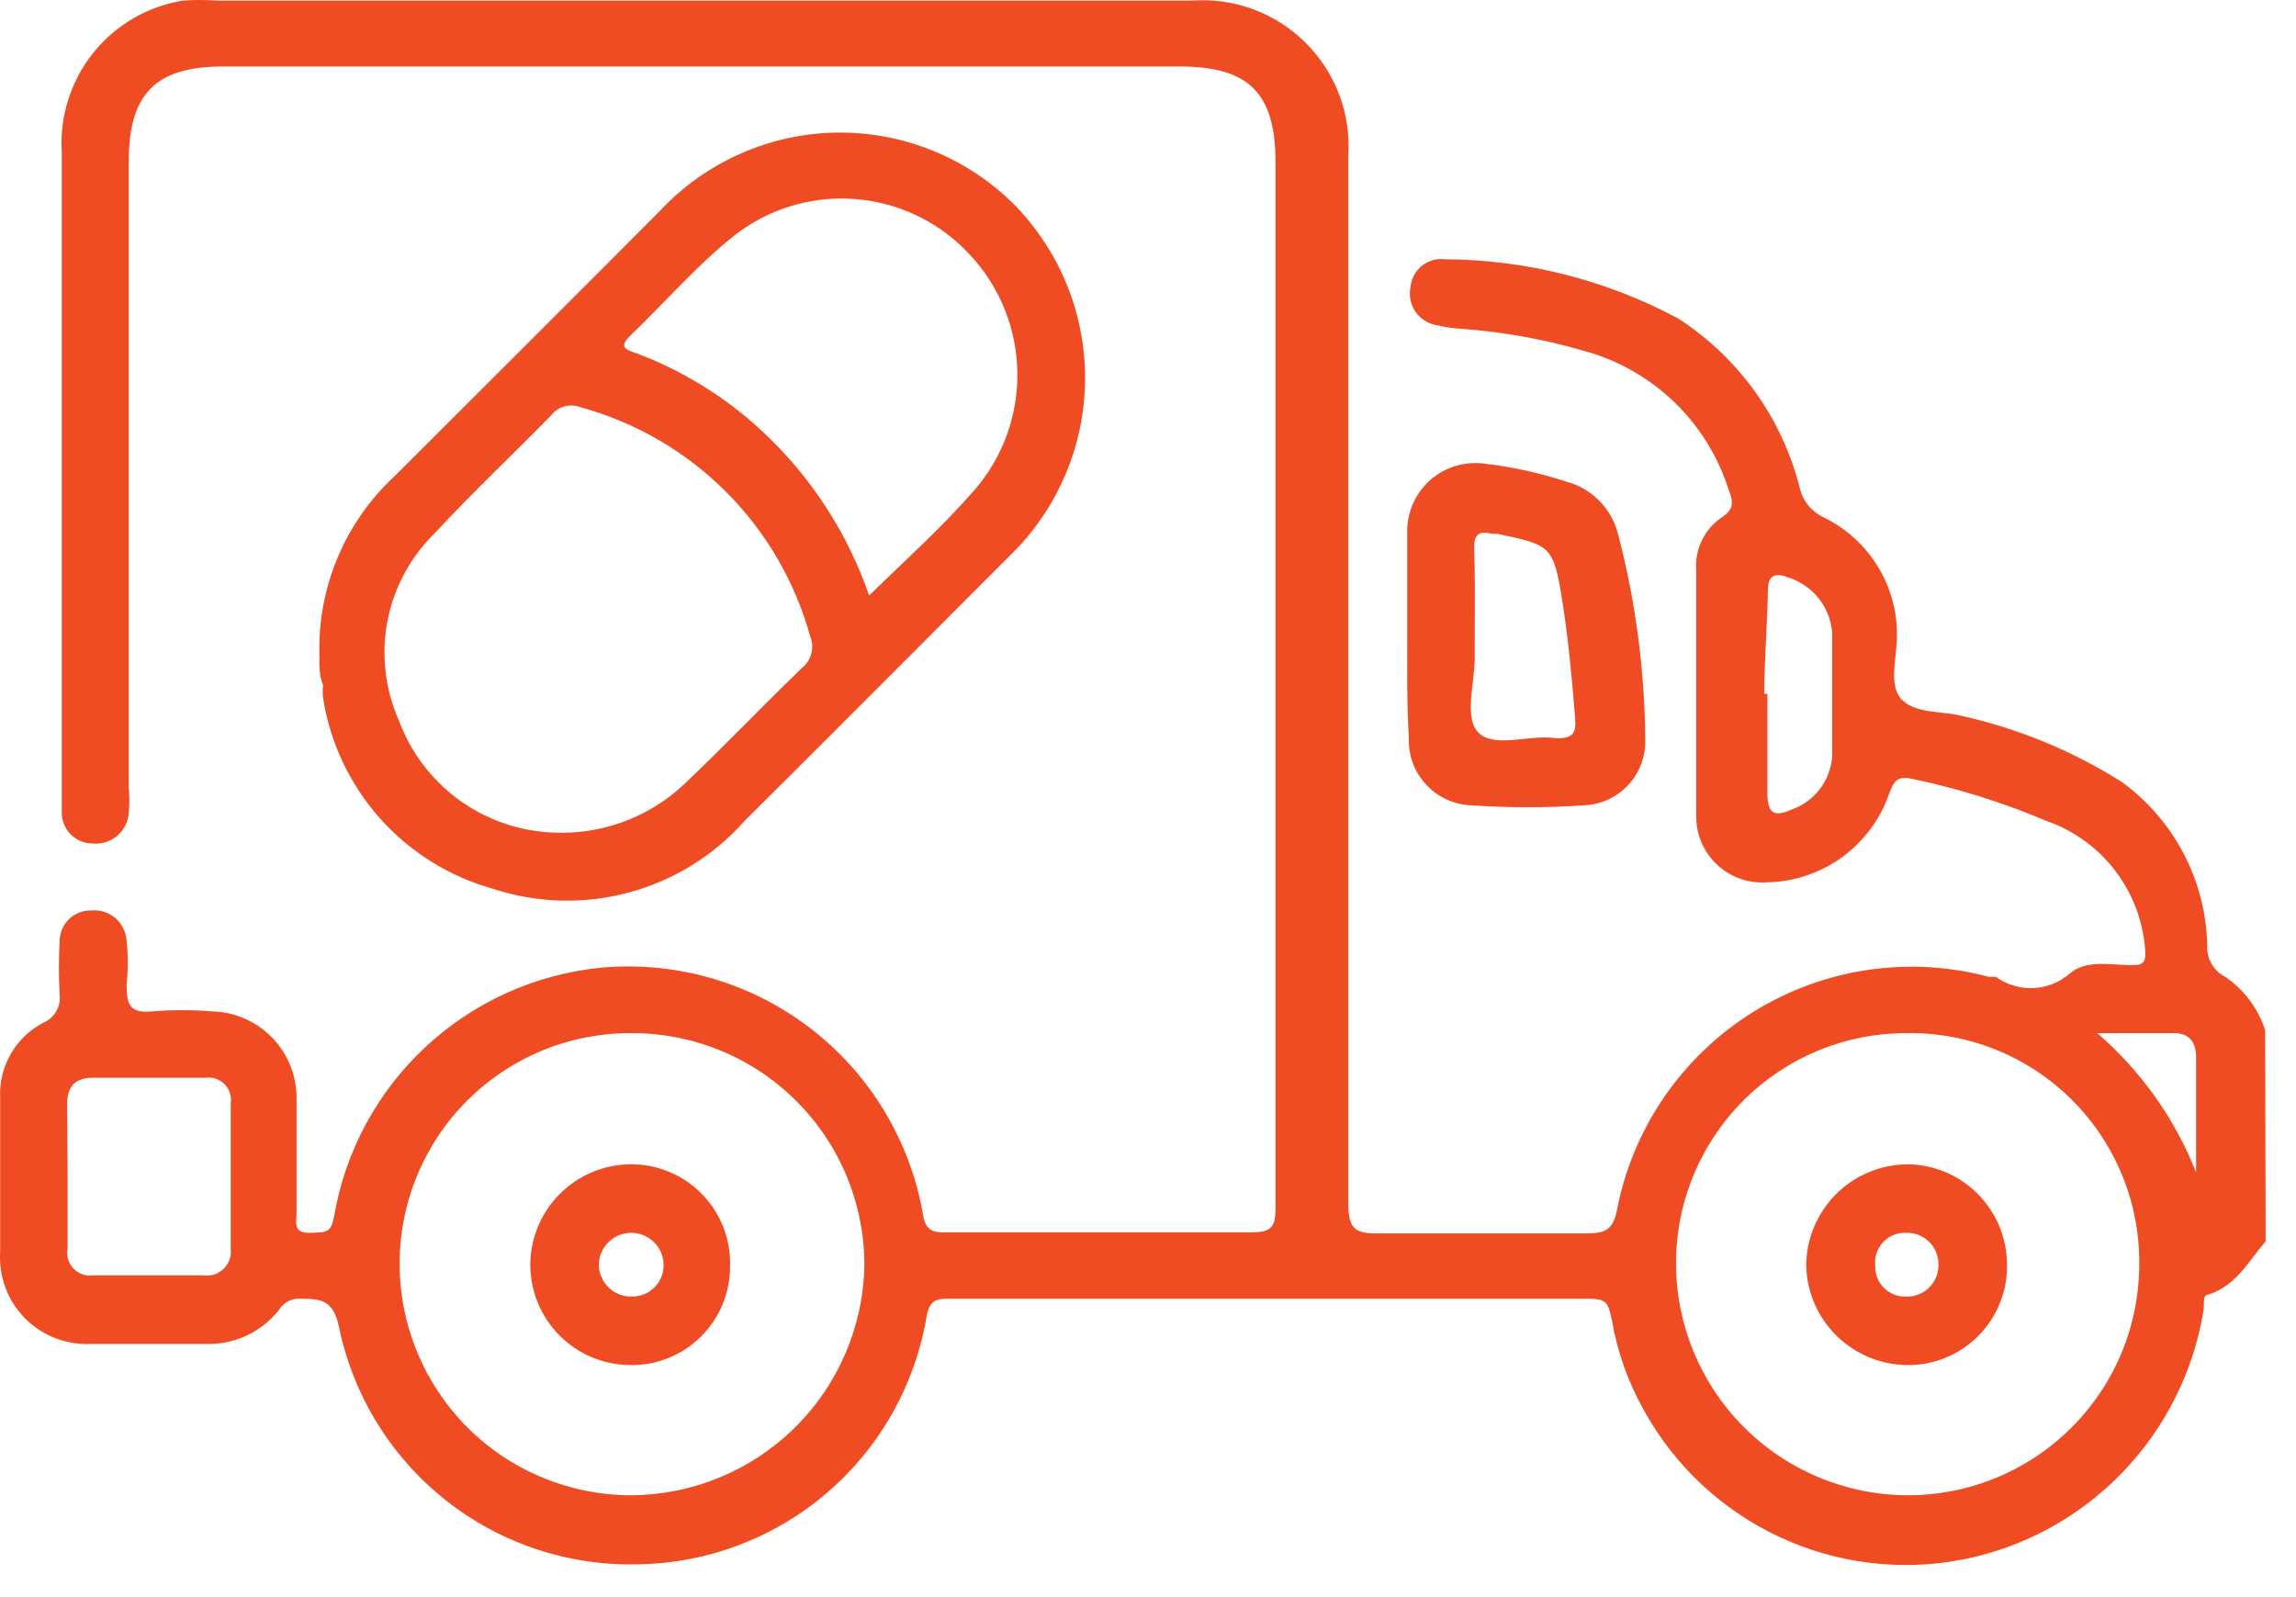 <svg width="46" height="32" viewBox="0 0 46 32" fill="none" xmlns="http://www.w3.org/2000/svg">
<path d="M45.392 24.872C45.051 25.265 44.806 25.755 44.253 25.936C44.115 25.936 44.168 26.138 44.147 26.255C43.949 27.48 43.38 28.614 42.519 29.506C41.657 30.399 40.543 31.006 39.326 31.246C38.083 31.488 36.796 31.33 35.649 30.794C34.502 30.259 33.554 29.374 32.941 28.267C32.62 27.699 32.4 27.079 32.291 26.436C32.217 26.128 32.217 26.021 31.823 26.021C27.566 26.021 23.309 26.021 19.053 26.021C18.787 26.021 18.627 26.021 18.563 26.383C18.332 27.751 17.631 28.996 16.579 29.901C15.528 30.807 14.193 31.317 12.806 31.342C11.406 31.384 10.035 30.931 8.936 30.063C7.836 29.195 7.078 27.967 6.793 26.596C6.676 26.021 6.41 26.021 5.963 26.021C5.888 26.025 5.814 26.048 5.749 26.087C5.684 26.126 5.63 26.18 5.591 26.244C5.414 26.469 5.187 26.647 4.928 26.766C4.669 26.884 4.385 26.939 4.101 26.926H1.845C1.599 26.941 1.352 26.904 1.122 26.817C0.892 26.73 0.682 26.595 0.508 26.421C0.334 26.247 0.199 26.038 0.112 25.807C0.025 25.577 -0.012 25.33 0.003 25.084V21.998C-0.012 21.689 0.062 21.382 0.217 21.114C0.372 20.846 0.601 20.628 0.876 20.487C0.983 20.44 1.072 20.36 1.129 20.258C1.187 20.156 1.21 20.039 1.195 19.923C1.175 19.569 1.175 19.213 1.195 18.859C1.195 18.777 1.212 18.696 1.243 18.62C1.275 18.545 1.321 18.476 1.38 18.419C1.438 18.361 1.508 18.316 1.584 18.286C1.66 18.255 1.741 18.24 1.823 18.242C1.91 18.233 1.998 18.242 2.082 18.268C2.165 18.294 2.242 18.337 2.309 18.393C2.376 18.45 2.43 18.519 2.469 18.598C2.508 18.676 2.531 18.761 2.536 18.848C2.568 19.138 2.568 19.431 2.536 19.721C2.536 20.136 2.6 20.306 3.058 20.264C3.451 20.232 3.846 20.232 4.239 20.264C4.697 20.272 5.133 20.462 5.453 20.791C5.772 21.119 5.947 21.561 5.942 22.02C5.942 22.775 5.942 23.531 5.942 24.286C5.942 24.467 5.857 24.712 6.208 24.701C6.559 24.691 6.633 24.701 6.697 24.35C6.922 23.057 7.564 21.872 8.525 20.977C9.485 20.082 10.712 19.525 12.018 19.391C13.519 19.248 15.018 19.675 16.218 20.589C17.417 21.502 18.228 22.834 18.489 24.318C18.542 24.68 18.712 24.701 19 24.691C21.021 24.691 23.044 24.691 25.076 24.691C25.459 24.691 25.555 24.595 25.555 24.212C25.555 20.665 25.555 17.096 25.555 13.506V3.258C25.555 1.864 25.023 1.332 23.629 1.332H4.473C3.122 1.332 2.579 1.874 2.579 3.236V15.783C2.595 15.953 2.595 16.124 2.579 16.294C2.572 16.381 2.548 16.465 2.509 16.543C2.469 16.621 2.415 16.689 2.349 16.746C2.282 16.802 2.206 16.845 2.123 16.872C2.04 16.898 1.953 16.908 1.866 16.901C1.783 16.902 1.701 16.887 1.624 16.856C1.547 16.825 1.477 16.779 1.419 16.72C1.36 16.662 1.314 16.592 1.283 16.515C1.252 16.438 1.237 16.356 1.238 16.273C1.238 16.156 1.238 16.039 1.238 15.922V3.056C1.192 2.337 1.415 1.628 1.863 1.065C2.312 0.502 2.954 0.127 3.664 0.012C3.888 -0.004 4.112 -0.004 4.335 0.012H23.884C24.302 -0.018 24.721 0.042 25.113 0.188C25.506 0.334 25.862 0.563 26.159 0.858C26.456 1.154 26.685 1.509 26.833 1.901C26.98 2.293 27.041 2.712 27.013 3.13C27.013 10.118 27.013 17.114 27.013 24.116C27.013 24.627 27.151 24.723 27.641 24.712C29.024 24.712 30.418 24.712 31.802 24.712C32.185 24.712 32.323 24.616 32.398 24.233C32.555 23.424 32.877 22.657 33.344 21.977C33.811 21.298 34.412 20.722 35.11 20.285C35.809 19.848 36.59 19.559 37.405 19.436C38.22 19.314 39.051 19.36 39.847 19.572H39.986C40.203 19.73 40.468 19.809 40.736 19.798C41.005 19.786 41.261 19.684 41.465 19.508C41.784 19.231 42.252 19.327 42.657 19.338C42.901 19.338 43.008 19.338 42.976 19.008C42.93 18.433 42.718 17.884 42.364 17.428C42.011 16.973 41.532 16.63 40.986 16.443C40.135 16.082 39.251 15.804 38.347 15.613C38.038 15.539 37.953 15.613 37.846 15.911C37.669 16.419 37.34 16.86 36.904 17.176C36.469 17.492 35.947 17.667 35.41 17.678C35.228 17.692 35.046 17.669 34.874 17.61C34.702 17.551 34.545 17.457 34.411 17.334C34.277 17.212 34.17 17.062 34.096 16.896C34.023 16.73 33.984 16.55 33.983 16.369C33.983 14.73 33.983 13.08 33.983 11.431C33.967 11.224 34.005 11.017 34.095 10.83C34.185 10.643 34.322 10.483 34.494 10.367C34.76 10.196 34.718 10.037 34.633 9.813C34.42 9.141 34.042 8.533 33.532 8.045C33.022 7.558 32.398 7.207 31.717 7.025C30.925 6.796 30.112 6.649 29.29 6.589C29.118 6.58 28.947 6.555 28.779 6.514C28.695 6.5 28.614 6.469 28.542 6.423C28.47 6.377 28.407 6.317 28.359 6.247C28.31 6.176 28.276 6.097 28.259 6.013C28.241 5.929 28.241 5.843 28.258 5.759C28.265 5.675 28.288 5.594 28.327 5.521C28.365 5.447 28.419 5.381 28.483 5.329C28.548 5.276 28.623 5.237 28.703 5.214C28.783 5.191 28.867 5.184 28.95 5.195C30.585 5.203 32.192 5.613 33.632 6.387C34.84 7.172 35.707 8.384 36.059 9.781C36.09 9.909 36.148 10.027 36.231 10.129C36.314 10.23 36.419 10.311 36.538 10.367C36.98 10.582 37.353 10.918 37.613 11.336C37.873 11.754 38.009 12.237 38.006 12.729C38.006 13.176 37.825 13.729 38.102 14.017C38.379 14.304 38.9 14.24 39.315 14.347C40.447 14.601 41.527 15.047 42.508 15.666C43.03 16.045 43.457 16.541 43.754 17.113C44.052 17.686 44.212 18.32 44.221 18.965C44.218 19.09 44.25 19.214 44.314 19.321C44.378 19.429 44.471 19.515 44.583 19.572C44.959 19.829 45.24 20.203 45.381 20.636L45.392 24.872ZM12.657 20.7C12.048 20.696 11.444 20.812 10.88 21.042C10.316 21.273 9.803 21.612 9.37 22.041C8.938 22.471 8.595 22.981 8.361 23.544C8.127 24.106 8.006 24.709 8.006 25.319C8.006 26.549 8.495 27.729 9.365 28.6C10.235 29.47 11.416 29.959 12.646 29.959C13.869 29.953 15.041 29.471 15.914 28.614C16.787 27.758 17.29 26.594 17.318 25.372C17.321 24.759 17.202 24.151 16.969 23.583C16.736 23.016 16.393 22.5 15.96 22.066C15.527 21.632 15.012 21.287 14.445 21.053C13.878 20.819 13.27 20.699 12.657 20.7ZM42.859 25.329C42.865 24.716 42.748 24.108 42.514 23.541C42.281 22.974 41.936 22.459 41.501 22.028C41.065 21.596 40.548 21.256 39.978 21.028C39.409 20.8 38.8 20.689 38.187 20.7C36.965 20.7 35.793 21.186 34.929 22.05C34.065 22.914 33.579 24.086 33.579 25.308C33.579 26.538 34.066 27.717 34.934 28.589C35.801 29.46 36.979 29.953 38.208 29.959C38.818 29.961 39.422 29.844 39.986 29.612C40.55 29.381 41.063 29.04 41.495 28.61C41.928 28.18 42.27 27.669 42.505 27.106C42.739 26.543 42.859 25.939 42.859 25.329ZM1.355 23.573V25.01C1.34 25.083 1.343 25.158 1.364 25.229C1.385 25.3 1.422 25.365 1.474 25.418C1.525 25.471 1.588 25.512 1.658 25.535C1.729 25.558 1.803 25.565 1.876 25.553H4.079C4.152 25.563 4.226 25.557 4.296 25.534C4.366 25.511 4.43 25.472 4.482 25.421C4.534 25.369 4.574 25.306 4.599 25.237C4.623 25.168 4.631 25.094 4.622 25.021V22.105C4.633 22.036 4.627 21.966 4.606 21.9C4.585 21.834 4.548 21.774 4.5 21.724C4.451 21.675 4.392 21.637 4.326 21.615C4.261 21.592 4.191 21.585 4.122 21.594H1.866C1.493 21.594 1.344 21.775 1.344 22.137C1.344 22.498 1.355 23.095 1.355 23.573ZM35.41 13.9C35.41 14.57 35.41 15.241 35.41 15.9C35.41 16.337 35.58 16.358 35.899 16.22C36.123 16.14 36.318 15.997 36.462 15.808C36.605 15.619 36.691 15.392 36.708 15.155C36.708 14.336 36.708 13.506 36.708 12.687C36.689 12.427 36.592 12.18 36.428 11.978C36.264 11.777 36.042 11.63 35.793 11.559C35.537 11.463 35.42 11.559 35.42 11.825C35.41 12.495 35.346 13.251 35.346 13.9H35.41ZM42.018 20.7C42.894 21.455 43.573 22.412 43.998 23.488C43.998 22.701 43.998 21.934 43.998 21.179C43.998 20.892 43.87 20.711 43.583 20.7H42.018Z" fill="#EF4C23"/>
<path d="M6.399 13.112C6.382 12.443 6.508 11.778 6.769 11.161C7.029 10.545 7.418 9.991 7.91 9.536C9.687 7.759 11.475 5.982 13.231 4.215C13.684 3.733 14.228 3.347 14.833 3.08C15.437 2.812 16.089 2.668 16.75 2.657C17.411 2.646 18.068 2.768 18.681 3.016C19.294 3.263 19.851 3.632 20.319 4.098C20.776 4.564 21.137 5.115 21.381 5.721C21.624 6.326 21.746 6.973 21.739 7.626C21.732 8.278 21.597 8.923 21.34 9.523C21.084 10.123 20.711 10.666 20.244 11.122C18.467 12.899 16.69 14.687 14.923 16.443C14.306 17.14 13.498 17.64 12.6 17.882C11.701 18.124 10.752 18.098 9.868 17.805C8.996 17.561 8.212 17.071 7.61 16.394C7.008 15.716 6.613 14.88 6.473 13.985C6.463 13.9 6.463 13.814 6.473 13.729C6.388 13.527 6.399 13.314 6.399 13.112ZM10.996 16.677C11.486 16.712 11.978 16.646 12.441 16.483C12.904 16.32 13.329 16.064 13.689 15.73C14.498 14.964 15.264 14.155 16.073 13.378C16.163 13.305 16.228 13.204 16.256 13.091C16.285 12.978 16.277 12.858 16.232 12.75C15.929 11.655 15.348 10.656 14.544 9.852C13.74 9.048 12.741 8.467 11.646 8.164C11.543 8.121 11.43 8.112 11.323 8.139C11.215 8.165 11.119 8.227 11.05 8.313C10.273 9.111 9.464 9.866 8.708 10.686C8.219 11.164 7.889 11.78 7.761 12.452C7.634 13.124 7.716 13.819 7.995 14.443C8.226 15.065 8.633 15.607 9.165 16.004C9.698 16.401 10.334 16.634 10.996 16.677ZM17.382 11.963C18.095 11.261 18.829 10.611 19.51 9.834C20.084 9.18 20.395 8.336 20.383 7.465C20.371 6.594 20.038 5.759 19.446 5.12C18.85 4.464 18.027 4.06 17.143 3.989C16.26 3.917 15.383 4.185 14.689 4.737C13.944 5.333 13.316 6.067 12.625 6.727C12.39 6.961 12.539 7.004 12.752 7.078C13.687 7.43 14.544 7.962 15.274 8.643C16.254 9.555 16.992 10.696 17.424 11.963H17.382Z" fill="#EF4C23"/>
<path d="M28.194 12.676C28.194 12.005 28.194 11.335 28.194 10.675C28.189 10.477 28.227 10.28 28.306 10.098C28.385 9.917 28.502 9.754 28.65 9.623C28.798 9.491 28.973 9.393 29.162 9.336C29.352 9.279 29.552 9.264 29.748 9.291C30.294 9.354 30.832 9.472 31.355 9.643C31.612 9.706 31.847 9.839 32.035 10.027C32.222 10.214 32.355 10.449 32.419 10.707C32.769 12.048 32.952 13.428 32.962 14.815C32.973 15.148 32.854 15.473 32.629 15.72C32.405 15.966 32.092 16.115 31.759 16.134C30.99 16.187 30.219 16.187 29.45 16.134C29.111 16.115 28.793 15.964 28.565 15.713C28.336 15.463 28.214 15.133 28.226 14.793C28.183 14.08 28.194 13.378 28.194 12.676ZM29.546 12.729C29.546 12.878 29.546 13.037 29.546 13.186C29.546 13.708 29.311 14.431 29.652 14.708C29.993 14.985 30.663 14.708 31.184 14.793C31.536 14.793 31.578 14.676 31.557 14.378C31.493 13.58 31.419 12.771 31.291 11.984C31.121 10.92 31.046 10.92 30.003 10.696H29.897C29.641 10.632 29.524 10.696 29.535 10.994C29.556 11.558 29.546 12.186 29.546 12.729Z" fill="#EF4C23"/>
<path d="M12.646 23.328C12.913 23.328 13.177 23.381 13.422 23.486C13.667 23.59 13.888 23.742 14.073 23.934C14.258 24.126 14.402 24.353 14.497 24.602C14.592 24.851 14.636 25.116 14.626 25.382C14.626 25.644 14.574 25.904 14.472 26.145C14.37 26.387 14.222 26.606 14.034 26.789C13.847 26.973 13.625 27.117 13.381 27.213C13.137 27.31 12.877 27.357 12.615 27.351C12.087 27.345 11.582 27.132 11.21 26.758C10.838 26.384 10.627 25.878 10.624 25.35C10.624 24.814 10.838 24.299 11.217 23.92C11.596 23.541 12.11 23.328 12.646 23.328ZM12.646 24.701C12.56 24.701 12.475 24.718 12.396 24.751C12.316 24.785 12.244 24.833 12.184 24.895C12.123 24.956 12.076 25.029 12.044 25.109C12.012 25.189 11.996 25.275 11.997 25.361C12.001 25.446 12.022 25.53 12.059 25.607C12.095 25.684 12.147 25.753 12.21 25.811C12.273 25.868 12.347 25.912 12.428 25.941C12.508 25.97 12.593 25.982 12.678 25.978C12.843 25.975 13 25.908 13.116 25.79C13.231 25.673 13.296 25.515 13.296 25.35C13.296 25.264 13.278 25.179 13.245 25.099C13.212 25.02 13.163 24.948 13.102 24.887C13.04 24.827 12.967 24.779 12.887 24.747C12.808 24.715 12.722 24.7 12.636 24.701H12.646Z" fill="#EF4C23"/>
<path d="M38.198 23.328C38.724 23.328 39.229 23.534 39.605 23.902C39.981 24.27 40.198 24.771 40.209 25.297C40.219 25.562 40.176 25.827 40.081 26.075C39.987 26.323 39.844 26.549 39.66 26.741C39.477 26.933 39.256 27.085 39.012 27.19C38.768 27.295 38.506 27.35 38.24 27.351C37.706 27.354 37.191 27.147 36.807 26.775C36.423 26.403 36.2 25.895 36.187 25.361C36.189 24.826 36.401 24.314 36.777 23.934C37.153 23.554 37.663 23.337 38.198 23.328ZM38.836 25.35C38.839 25.265 38.825 25.18 38.794 25.101C38.763 25.021 38.716 24.949 38.657 24.888C38.597 24.828 38.525 24.78 38.447 24.747C38.368 24.715 38.283 24.7 38.198 24.701C38.111 24.696 38.025 24.71 37.944 24.741C37.863 24.773 37.791 24.822 37.731 24.885C37.671 24.948 37.626 25.023 37.598 25.105C37.57 25.187 37.56 25.274 37.57 25.361C37.567 25.442 37.581 25.522 37.61 25.598C37.639 25.673 37.684 25.742 37.74 25.8C37.797 25.858 37.865 25.903 37.94 25.934C38.015 25.965 38.096 25.98 38.177 25.978C38.262 25.982 38.347 25.969 38.427 25.94C38.507 25.91 38.58 25.864 38.641 25.806C38.703 25.747 38.752 25.676 38.786 25.598C38.819 25.52 38.837 25.435 38.836 25.35Z" fill="#EF4C23"/>
</svg>
